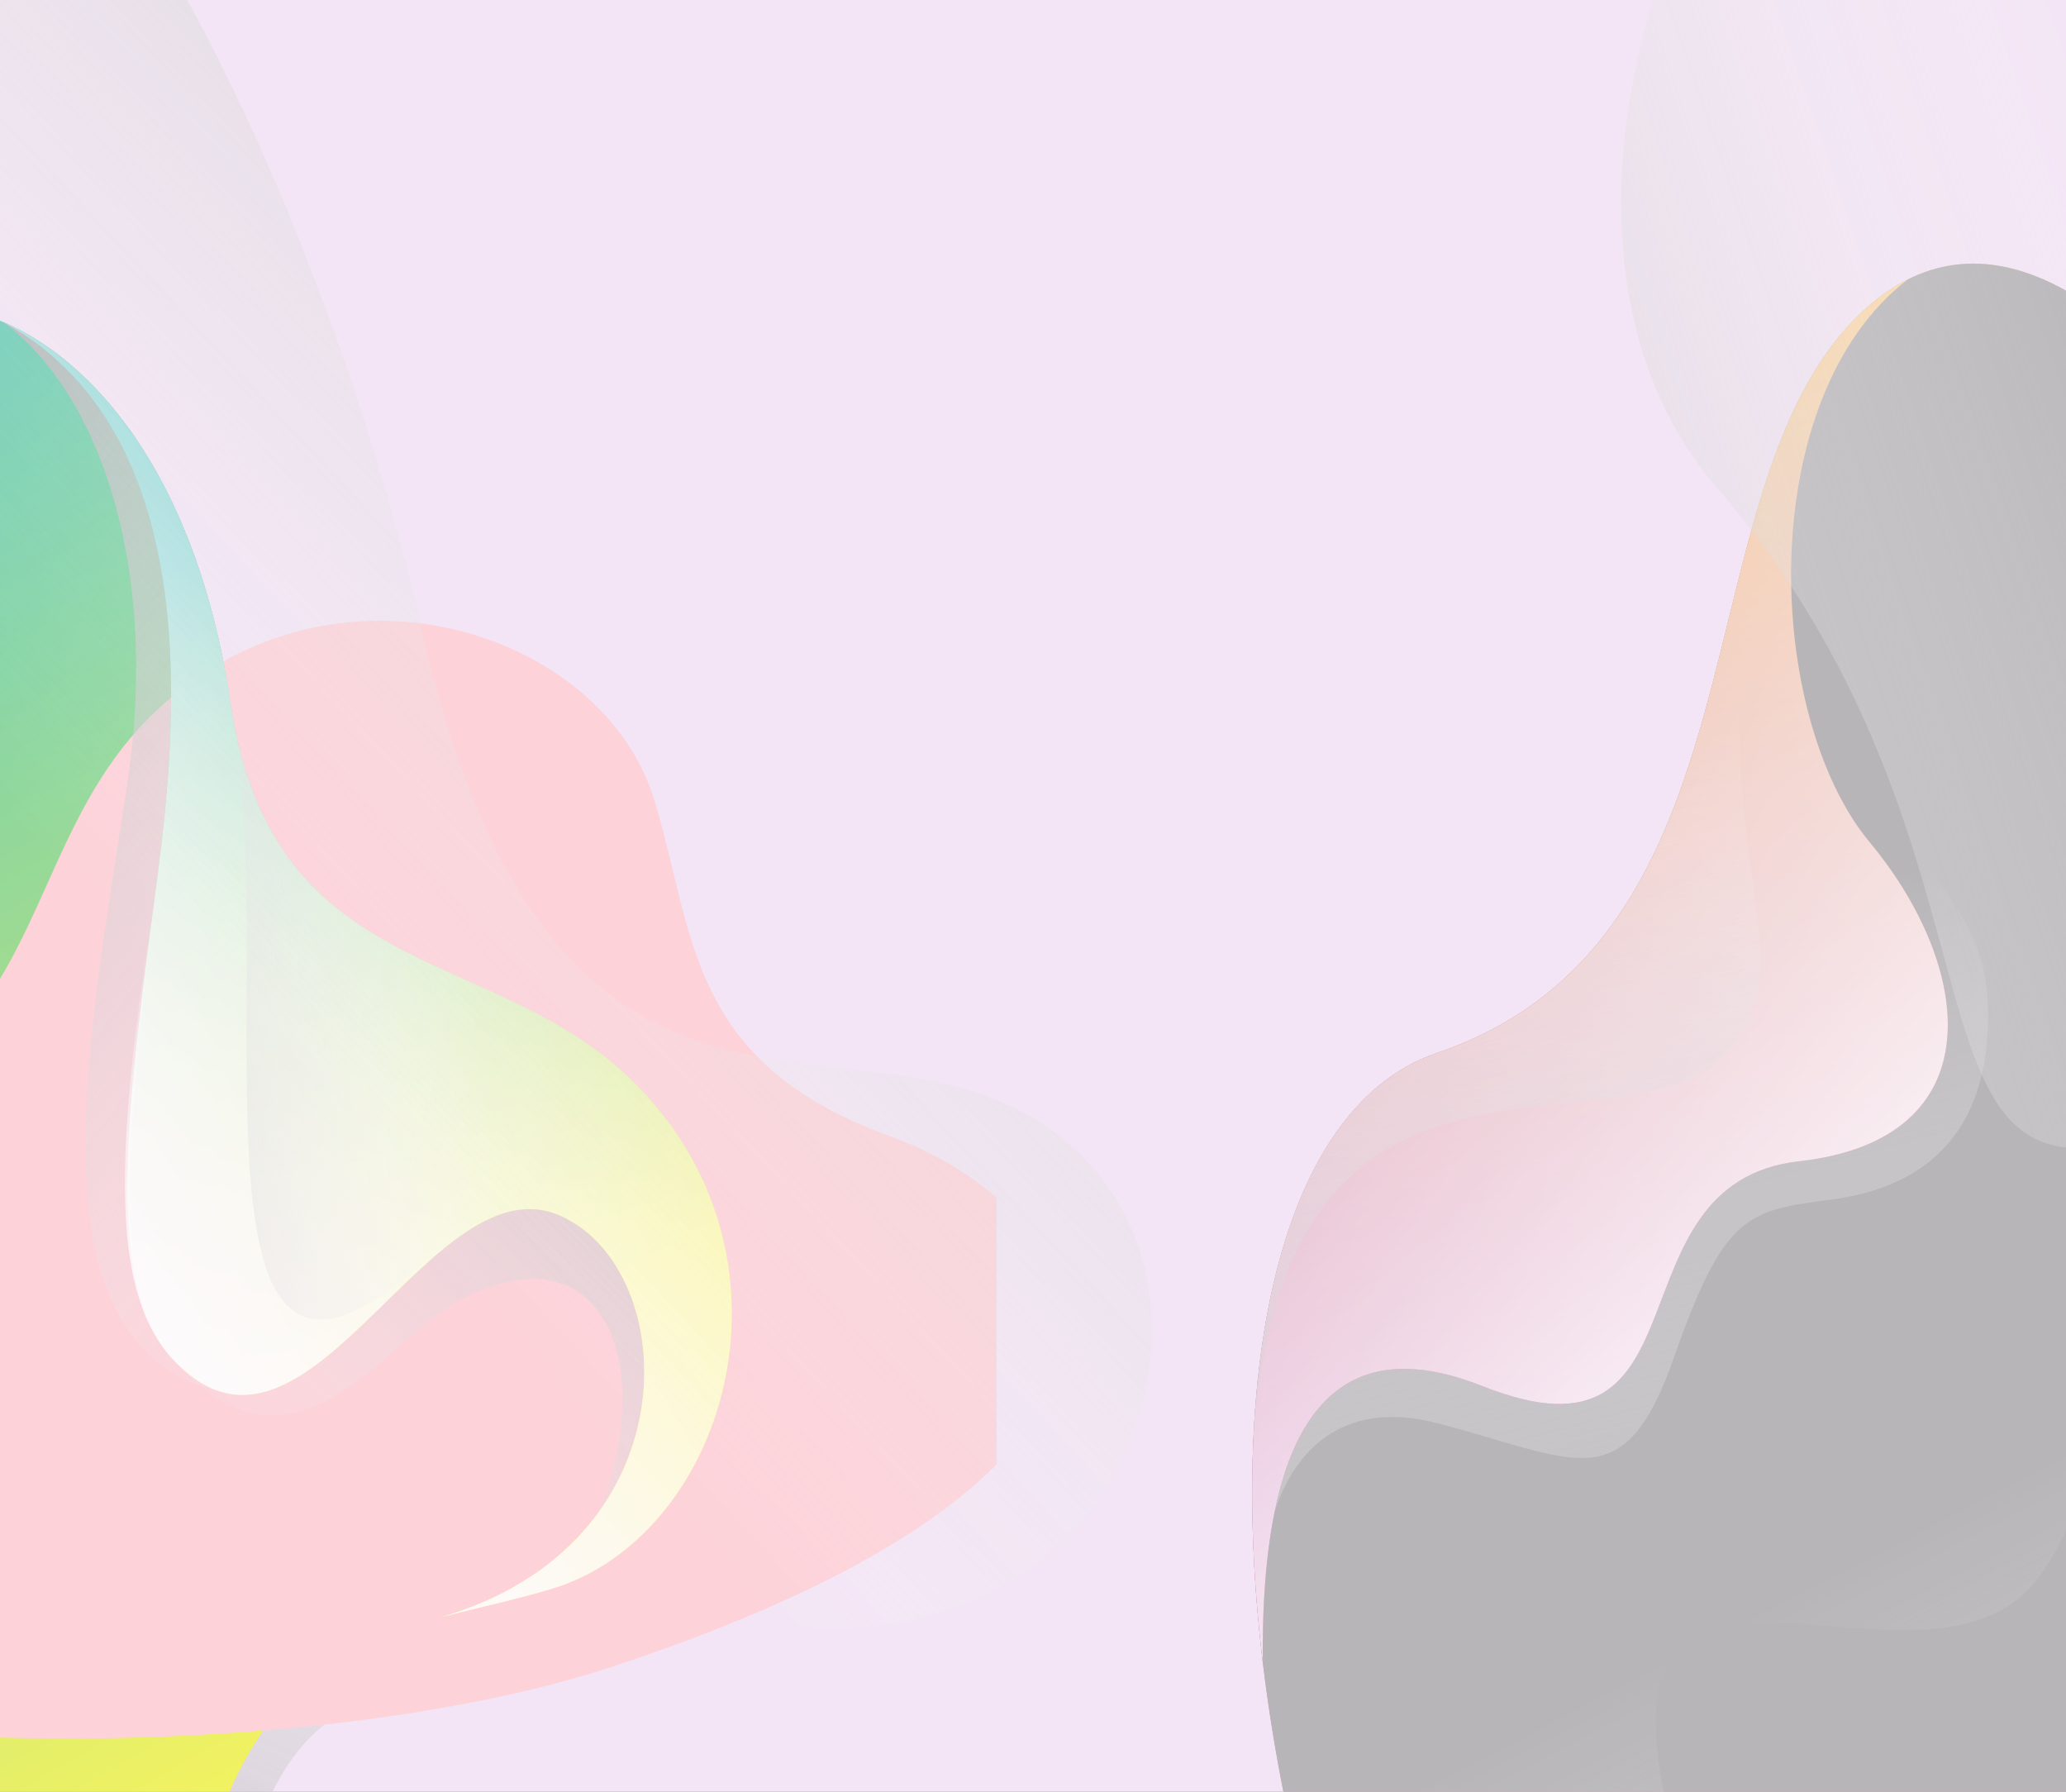 <?xml version="1.0" encoding="utf-8"?>
<!-- Generator: Adobe Illustrator 23.0.5, SVG Export Plug-In . SVG Version: 6.00 Build 0)  -->
<svg version="1.1" xmlns="http://www.w3.org/2000/svg" xmlns:xlink="http://www.w3.org/1999/xlink" x="0px" y="0px"
	 viewBox="0 0 750 650.35" style="enable-background:new 0 0 750 650.35;" xml:space="preserve">
<rect x="0" y="0" width="750" height="650.35" fill="#333333" stroke="none"/>
<style type="text/css">
	.st0{clip-path:url(#XMLID_3_);fill:#F3E5F5;}
	.st1{opacity:0.8;clip-path:url(#XMLID_3_);}
	.st2{opacity:0.8;}
	.st3{clip-path:url(#XMLID_5_);fill:#A9A9A9;}
	.st4{clip-path:url(#XMLID_5_);fill:url(#SVGID_1_);}
	.st5{clip-path:url(#XMLID_5_);fill:url(#SVGID_2_);}
	.st6{clip-path:url(#XMLID_5_);fill:url(#SVGID_3_);}
	.st7{clip-path:url(#XMLID_5_);fill:url(#SVGID_4_);}
	.st8{clip-path:url(#XMLID_5_);fill:url(#SVGID_5_);}
	.st9{fill:url(#SVGID_6_);}
	.st10{clip-path:url(#XMLID_7_);fill:#FFCDD2;}
	.st11{clip-path:url(#XMLID_7_);fill:url(#SVGID_7_);}
	.st12{clip-path:url(#XMLID_7_);fill:url(#SVGID_8_);}
	.st13{clip-path:url(#XMLID_7_);fill:url(#SVGID_9_);}
	.st14{clip-path:url(#XMLID_7_);fill:url(#SVGID_10_);}
	.st15{clip-path:url(#XMLID_7_);}
	.st16{clip-path:url(#XMLID_9_);fill:url(#SVGID_11_);}
	.st17{clip-path:url(#XMLID_9_);fill:url(#SVGID_12_);}
	.st18{fill:url(#SVGID_13_);}
	.st19{clip-path:url(#XMLID_3_);fill:url(#SVGID_14_);}
	.st20{clip-path:url(#XMLID_3_);fill:url(#SVGID_15_);}
</style>
<g id="BACKGROUND">
	<g>
		<defs>
			<rect id="XMLID_60_" width="750" height="650.35"/>
		</defs>
		<linearGradient id="XMLID_2_" gradientUnits="userSpaceOnUse" x1="1088.832" y1="-341.657" x2="464.076" y2="241.963">
			<stop  offset="0" style="stop-color:#A2A2A2"/>
			<stop  offset="1" style="stop-color:#FFFFFF;stop-opacity:0"/>
		</linearGradient>
		<use xlink:href="#XMLID_60_"  style="overflow:visible;fill:url(#XMLID_2_);"/>
		<clipPath id="XMLID_3_">
			<use xlink:href="#XMLID_60_"  style="overflow:visible;"/>
		</clipPath>
		<rect x="-31.57" y="-70.49" class="st0" width="813.13" height="791.33"/>
		<g class="st1">
			<defs>
				<path id="XMLID_67_" class="st2" d="M674.49,114.64c90.46-88.58,212,153.95,252.73,297.61
					c55.4,195.4,149.86,129.14,221.79,155.38c95.38,34.79,67.18,189.45-60.23,195.74c-254.08,12.54-254.85,362.58-448.2,206.88
					S399.45,423.69,521.62,382.19S609.03,178.76,674.49,114.64z"/>
			</defs>
			
				<linearGradient id="XMLID_4_" gradientUnits="userSpaceOnUse" x1="872.469" y1="836.833" x2="835.272" y2="191.187" gradientTransform="matrix(0.996 0.087 -0.087 0.996 25.889 -49.054)">
				<stop  offset="0" style="stop-color:#BD58A0"/>
				<stop  offset="1" style="stop-color:#FFC864"/>
			</linearGradient>
			<use xlink:href="#XMLID_67_"  style="overflow:visible;fill:url(#XMLID_4_);"/>
			<clipPath id="XMLID_5_">
				<use xlink:href="#XMLID_67_"  style="overflow:visible;"/>
			</clipPath>
			<polygon class="st3" points="1265.55,1185.75 355.99,1082.43 431.49,-42.04 1341.05,61.28 			"/>
			
				<linearGradient id="SVGID_1_" gradientUnits="userSpaceOnUse" x1="922.044" y1="909.201" x2="698.599" y2="556.321" gradientTransform="matrix(0.996 0.087 -0.087 0.996 25.889 -49.054)">
				<stop  offset="0" style="stop-color:#A2A2A2"/>
				<stop  offset="1" style="stop-color:#FFFFFF;stop-opacity:0"/>
			</linearGradient>
			<path class="st4" d="M499.11,764.2c38.98,94.9,126.35-5.85,104.65-114.99c-21.7-109.14,91-27.01,133.38-73.22
				c55.38-60.38,69.37-416.68,165.75-233.76c0,0-69.68-290.54-71.75-290.33c-2.06,0.2-180.68-26.75-180.68-26.75L522.88,99.99
				c0,0-124.45,232.55-130.21,239.89c-5.77,7.35-49.9,225.01-52.75,235.36c-2.85,10.34,23.08,206.64,23.08,206.64
				s48.48,100.18,53.39,103.41"/>
			
				<linearGradient id="SVGID_2_" gradientUnits="userSpaceOnUse" x1="659.141" y1="650.219" x2="552.821" y2="357.157" gradientTransform="matrix(0.996 0.087 -0.087 0.996 25.889 -49.054)">
				<stop  offset="0" style="stop-color:#A2A2A2"/>
				<stop  offset="1" style="stop-color:#FFFFFF;stop-opacity:0"/>
			</linearGradient>
			<path class="st5" d="M463.11,635.36c-17.64-84.13,7.15-132.09,58.27-118.9c51.12,13.19,68.04,28.45,86.43-24.13
				c18.4-52.58,27.05-52.94,57.48-57.03c35.86-4.82,58.28-26.53,56.27-72.06c-1.63-36.85-31.82-50.95-53.68-99.44
				c-14.21-31.52-34.94-124.21,24.57-162.32l-61.84-39.14l-121.18,47.94l-90.55,96.57L376.74,315.4L361.8,431.05l27.39,141.79"/>
			
				<linearGradient id="SVGID_3_" gradientUnits="userSpaceOnUse" x1="563.067" y1="553.998" x2="535.507" y2="75.627" gradientTransform="matrix(0.996 0.087 -0.087 0.996 25.889 -49.054)">
				<stop  offset="0" style="stop-color:#BD58A0"/>
				<stop  offset="1" style="stop-color:#FFC864"/>
			</linearGradient>
			<path class="st6" d="M692.45,101.48c-56.17,43.39-51.7,158.57-13.71,204.22c37.99,45.65,45.36,107.83-25.53,115.77
				c-70.89,7.95-30.52,115.21-115.1,81.6c-84.58-33.61-84.74,75.71-76.01,159.38l-112.95-119.5l59.28-256.89l146.08-133.35
				L677.32,6.86l67.53-13.3"/>
			
				<linearGradient id="SVGID_4_" gradientUnits="userSpaceOnUse" x1="734.649" y1="445.336" x2="421.755" y2="154.646" gradientTransform="matrix(0.996 0.087 -0.087 0.996 25.889 -49.054)">
				<stop  offset="0" style="stop-color:#FFFFFF"/>
				<stop  offset="1" style="stop-color:#FFFFFF;stop-opacity:0"/>
			</linearGradient>
			<path class="st7" d="M692.45,101.48c-56.17,43.39-51.7,158.57-13.71,204.22c37.99,45.65,45.36,107.83-25.53,115.77
				c-70.89,7.95-30.52,115.21-115.1,81.6c-84.58-33.61-84.74,75.71-76.01,159.38l-112.95-119.5l59.28-256.89l146.08-133.35
				L677.32,6.86l67.53-13.3"/>
			
				<linearGradient id="SVGID_5_" gradientUnits="userSpaceOnUse" x1="640.663" y1="626.021" x2="514.497" y2="292.778" gradientTransform="matrix(0.996 0.087 -0.087 0.996 25.889 -49.054)">
				<stop  offset="0" style="stop-color:#A2A2A2"/>
				<stop  offset="1" style="stop-color:#FFFFFF;stop-opacity:0"/>
			</linearGradient>
			<path class="st8" d="M454.89,522.54c11.43-170.29,142.81-94.32,175.69-144.96c25.51-39.3-17.52-68.27,11.38-210.49
				c28.66-141.05-122.19-20.78-122.19-20.78l-131.03,161.6l-28.48,69.63"/>
		</g>
		<g class="st1">
			
				<linearGradient id="SVGID_6_" gradientUnits="userSpaceOnUse" x1="627.661" y1="-628.406" x2="1081.417" y2="-414.932" gradientTransform="matrix(0 -1 1 0 617.776 1454.681)">
				<stop  offset="0" style="stop-color:#A2A2A2"/>
				<stop  offset="1" style="stop-color:#FFFFFF;stop-opacity:0"/>
			</linearGradient>
			<path class="st9" d="M-18.27,717.57c64.24,30.81,92.18-16.41,106.28-43.52s14.93-58.4,92.09-72.43
				c77.16-14.03,130.43-100.56,65.63-190.02L-4.91,518.54l-31.53,125.44"/>
			<g>
				<defs>
					<path id="XMLID_64_" d="M-114.04,560.98C-39.35,787.46,51.92,735.87,78.57,662.15c26.65-73.72,73.31-70.87,121.82-85.54
						c61.86-18.71,93.27-116.5,32.62-180.88c-51.25-54.39-133.95-36.16-149.37-140.71C59.49,91.21-70.95,66.11-114.04,180.75
						C-151.3,279.85-146.01,464.05-114.04,560.98z"/>
				</defs>
				
					<linearGradient id="XMLID_6_" gradientUnits="userSpaceOnUse" x1="1339.49" y1="-768.491" x2="799.661" y2="-462.865" gradientTransform="matrix(0 -1 1 0 617.776 1454.681)">
					<stop  offset="0" style="stop-color:#27BDB5"/>
					<stop  offset="1" style="stop-color:#FFF933"/>
				</linearGradient>
				<use xlink:href="#XMLID_64_"  style="overflow:visible;fill:url(#XMLID_6_);"/>
				<clipPath id="XMLID_7_">
					<use xlink:href="#XMLID_64_"  style="overflow:visible;"/>
				</clipPath>
				
					<rect x="-317.94" y="129.19" transform="matrix(6.123234e-17 -1 1 6.123234e-17 -339.015 490.969)" class="st10" width="787.83" height="571.61"/>
				<linearGradient id="SVGID_7_" gradientUnits="userSpaceOnUse" x1="157.223" y1="453.622" x2="-127.87" y2="438.031">
					<stop  offset="0" style="stop-color:#FFFFFF"/>
					<stop  offset="1" style="stop-color:#FFFFFF;stop-opacity:0"/>
				</linearGradient>
				<path class="st11" d="M-82.62,114.74c-65.42,102.35-51.66,221.62-16.17,179.73c39.69-46.85,86.73,14.65,39.69,74.25
					s-38.22,128.23-8.82,158.07c46.31,47-25.73,154.88,85.26,233.27c110.99,78.39-161.64,85.09-161.64,85.09l-109.58-296.24
					l38.96-463.81l115.4-53.54"/>
				
					<linearGradient id="SVGID_8_" gradientUnits="userSpaceOnUse" x1="1107.933" y1="-334.062" x2="895.756" y2="-537.068" gradientTransform="matrix(0 -1 1 0 617.776 1454.681)">
					<stop  offset="0" style="stop-color:#A2A2A2"/>
					<stop  offset="1" style="stop-color:#FFFFFF;stop-opacity:0"/>
				</linearGradient>
				<path class="st12" d="M58.75,487.99c45.29,59.69,80.71-1.37,107.61-15.85c16.04-8.63,40.99-15.33,53.83,8.63
					c8.48,15.83,7.85,42.56-2.95,68.14l28.94-27.85l6.08-68.34c0,0-49.22-65.46-55.86-65.46c-6.64,0-77.25-3.6-77.25-3.6
					l-34.47,50.36l-10.51,25.18L58.75,487.99z"/>
				
					<linearGradient id="SVGID_9_" gradientUnits="userSpaceOnUse" x1="30.683" y1="915.285" x2="251.436" y2="631.77" gradientTransform="matrix(0 1 -1 0 847.098 144.214)">
					<stop  offset="0" style="stop-color:#A2A2A2"/>
					<stop  offset="1" style="stop-color:#FFFFFF;stop-opacity:0"/>
				</linearGradient>
				<path class="st13" d="M0.97,116.81c35.21,25.76,56.93,89.15,45.29,167.32C32.7,375.15,7.38,490.87,82.64,505.74
					c0,0,74.62-164.53,78.08-169.19c3.46-4.66,11.52-152.18,11.52-152.18L99.69,83.77L0.97,55.81l-32.93,18.64"/>
				
					<linearGradient id="SVGID_10_" gradientUnits="userSpaceOnUse" x1="1269.461" y1="-494.326" x2="990.721" y2="-393.534" gradientTransform="matrix(0 -1 1 0 617.776 1454.681)">
					<stop  offset="0" style="stop-color:#27BDB5"/>
					<stop  offset="1" style="stop-color:#FFF933"/>
				</linearGradient>
				<path class="st14" d="M159.63,587.11c92.09-26.49,88.22-125.77,44.02-145.77c-46.61-21.1-89.99,98.37-137.21,55.61
					c-28.21-25.54-21.98-83.12-10.51-169.42c6.88-51.8,22.95-168.34-54.95-210.73l34.77-49.33l219.02,77.69l112.83,228.77
					l-19.08,195.69L240.66,674.05L159.63,587.11z"/>
				<g class="st15">
					<defs>
						<path id="XMLID_65_" d="M159.63,587.11c92.09-26.49,88.22-125.77,44.02-145.77c-46.61-21.1-89.99,98.37-137.21,55.61
							c-28.21-25.54-21.98-83.12-10.51-169.42c6.88-51.8,22.95-168.34-54.95-210.73l34.77-49.33l219.02,77.69l112.83,228.77
							l-19.08,195.69L240.66,674.05L159.63,587.11z"/>
					</defs>
					
						<linearGradient id="XMLID_8_" gradientUnits="userSpaceOnUse" x1="949.912" y1="-580.586" x2="1269.383" y2="-314.785" gradientTransform="matrix(0 -1 1 0 617.776 1454.681)">
						<stop  offset="0" style="stop-color:#FFFFFF"/>
						<stop  offset="1" style="stop-color:#FFFFFF;stop-opacity:0"/>
					</linearGradient>
					<use xlink:href="#XMLID_65_"  style="overflow:visible;fill:url(#XMLID_8_);"/>
					<clipPath id="XMLID_9_">
						<use xlink:href="#XMLID_65_"  style="overflow:visible;"/>
					</clipPath>
					<linearGradient id="SVGID_11_" gradientUnits="userSpaceOnUse" x1="10.597" y1="481.08" x2="221.433" y2="355.241">
						<stop  offset="0" style="stop-color:#FFFFFF"/>
						<stop  offset="1" style="stop-color:#FFFFFF;stop-opacity:0"/>
					</linearGradient>
					<rect x="-31.96" y="4.16" class="st16" width="461.61" height="729.13"/>
					<linearGradient id="SVGID_12_" gradientUnits="userSpaceOnUse" x1="-48.299" y1="488.968" x2="183.348" y2="468.268">
						<stop  offset="0" style="stop-color:#A2A2A2"/>
						<stop  offset="1" style="stop-color:#FFFFFF;stop-opacity:0"/>
					</linearGradient>
					<path class="st17" d="M83.65,255.02c19.66,94.58-24.89,289.61,71.86,201.65l62.16,33.59L45.15,593.07L184.28,772.8
						l191.47-104.53l26.6-178.01l-21.7-201.85L265.66,167.26l-66.33-5.04"/>
				</g>
			</g>
			<g>
				<linearGradient id="SVGID_13_" gradientUnits="userSpaceOnUse" x1="21.044" y1="460.489" x2="101.021" y2="364.363">
					<stop  offset="0" style="stop-color:#FFFFFF"/>
					<stop  offset="1" style="stop-color:#FFFFFF;stop-opacity:0"/>
				</linearGradient>
				<path class="st18" d="M66.44,496.96c-2.75-2.4-5.23-5.11-7.39-8.07c-2.14-2.98-3.93-6.2-5.5-9.52
					c-2.96-6.73-4.91-13.87-6.11-21.1c-1.26-7.23-1.76-14.56-1.99-21.87c-0.21-7.32-0.08-14.63,0.24-21.93
					c0.79-14.6,2.21-29.13,4.02-43.61c0.91-7.24,1.9-14.46,2.91-21.69c1.08-7.21,2.13-14.43,3.32-21.63l-2.34,21.75
					c-0.82,7.24-1.63,14.49-2.36,21.74c-0.7,7.25-1.5,14.49-2.1,21.75c-0.62,7.25-1.12,14.52-1.45,21.78
					c-0.75,14.51-0.79,29.12,1.26,43.47c1,7.17,2.77,14.25,5.49,20.95c1.42,3.33,3.05,6.57,5.04,9.61
					C61.51,491.58,63.83,494.4,66.44,496.96z"/>
			</g>
		</g>
		<linearGradient id="SVGID_14_" gradientUnits="userSpaceOnUse" x1="334.931" y1="280.623" x2="793.884" y2="123.907">
			<stop  offset="0" style="stop-color:#A2A2A2"/>
			<stop  offset="1" style="stop-color:#FFFFFF;stop-opacity:0"/>
		</linearGradient>
		<path class="st19" d="M673-111.33c-61.5,35.99-126.11,199.51-49.79,288.26c98.81,114.9,71.75,231.47,125.17,239.36
			c84.19,12.43,123.77-341.64,88.03-450.57S734.28-147.19,673-111.33z"/>
		<linearGradient id="SVGID_15_" gradientUnits="userSpaceOnUse" x1="479.935" y1="-74.216" x2="39.491" y2="337.228">
			<stop  offset="0" style="stop-color:#A2A2A2"/>
			<stop  offset="1" style="stop-color:#FFFFFF;stop-opacity:0"/>
		</linearGradient>
		<path class="st20" d="M-84.1-92.6c94.84-80.45,203.54,172.18,236.73,319.09c45.15,199.82,142.82,141.99,213.23,174.47
			c93.36,43.07,57.21,194.91-70.24,190.02c-254.15-9.76-273.05,339.41-457.9,167.12c-184.85-172.29-212.26-566.46-88.21-597.15
			C-126.44,130.24-152.75-34.38-84.1-92.6z"/>
	</g>
</g>
<g id="DESIGNED_BY_FREEPIK">
</g>
</svg>

